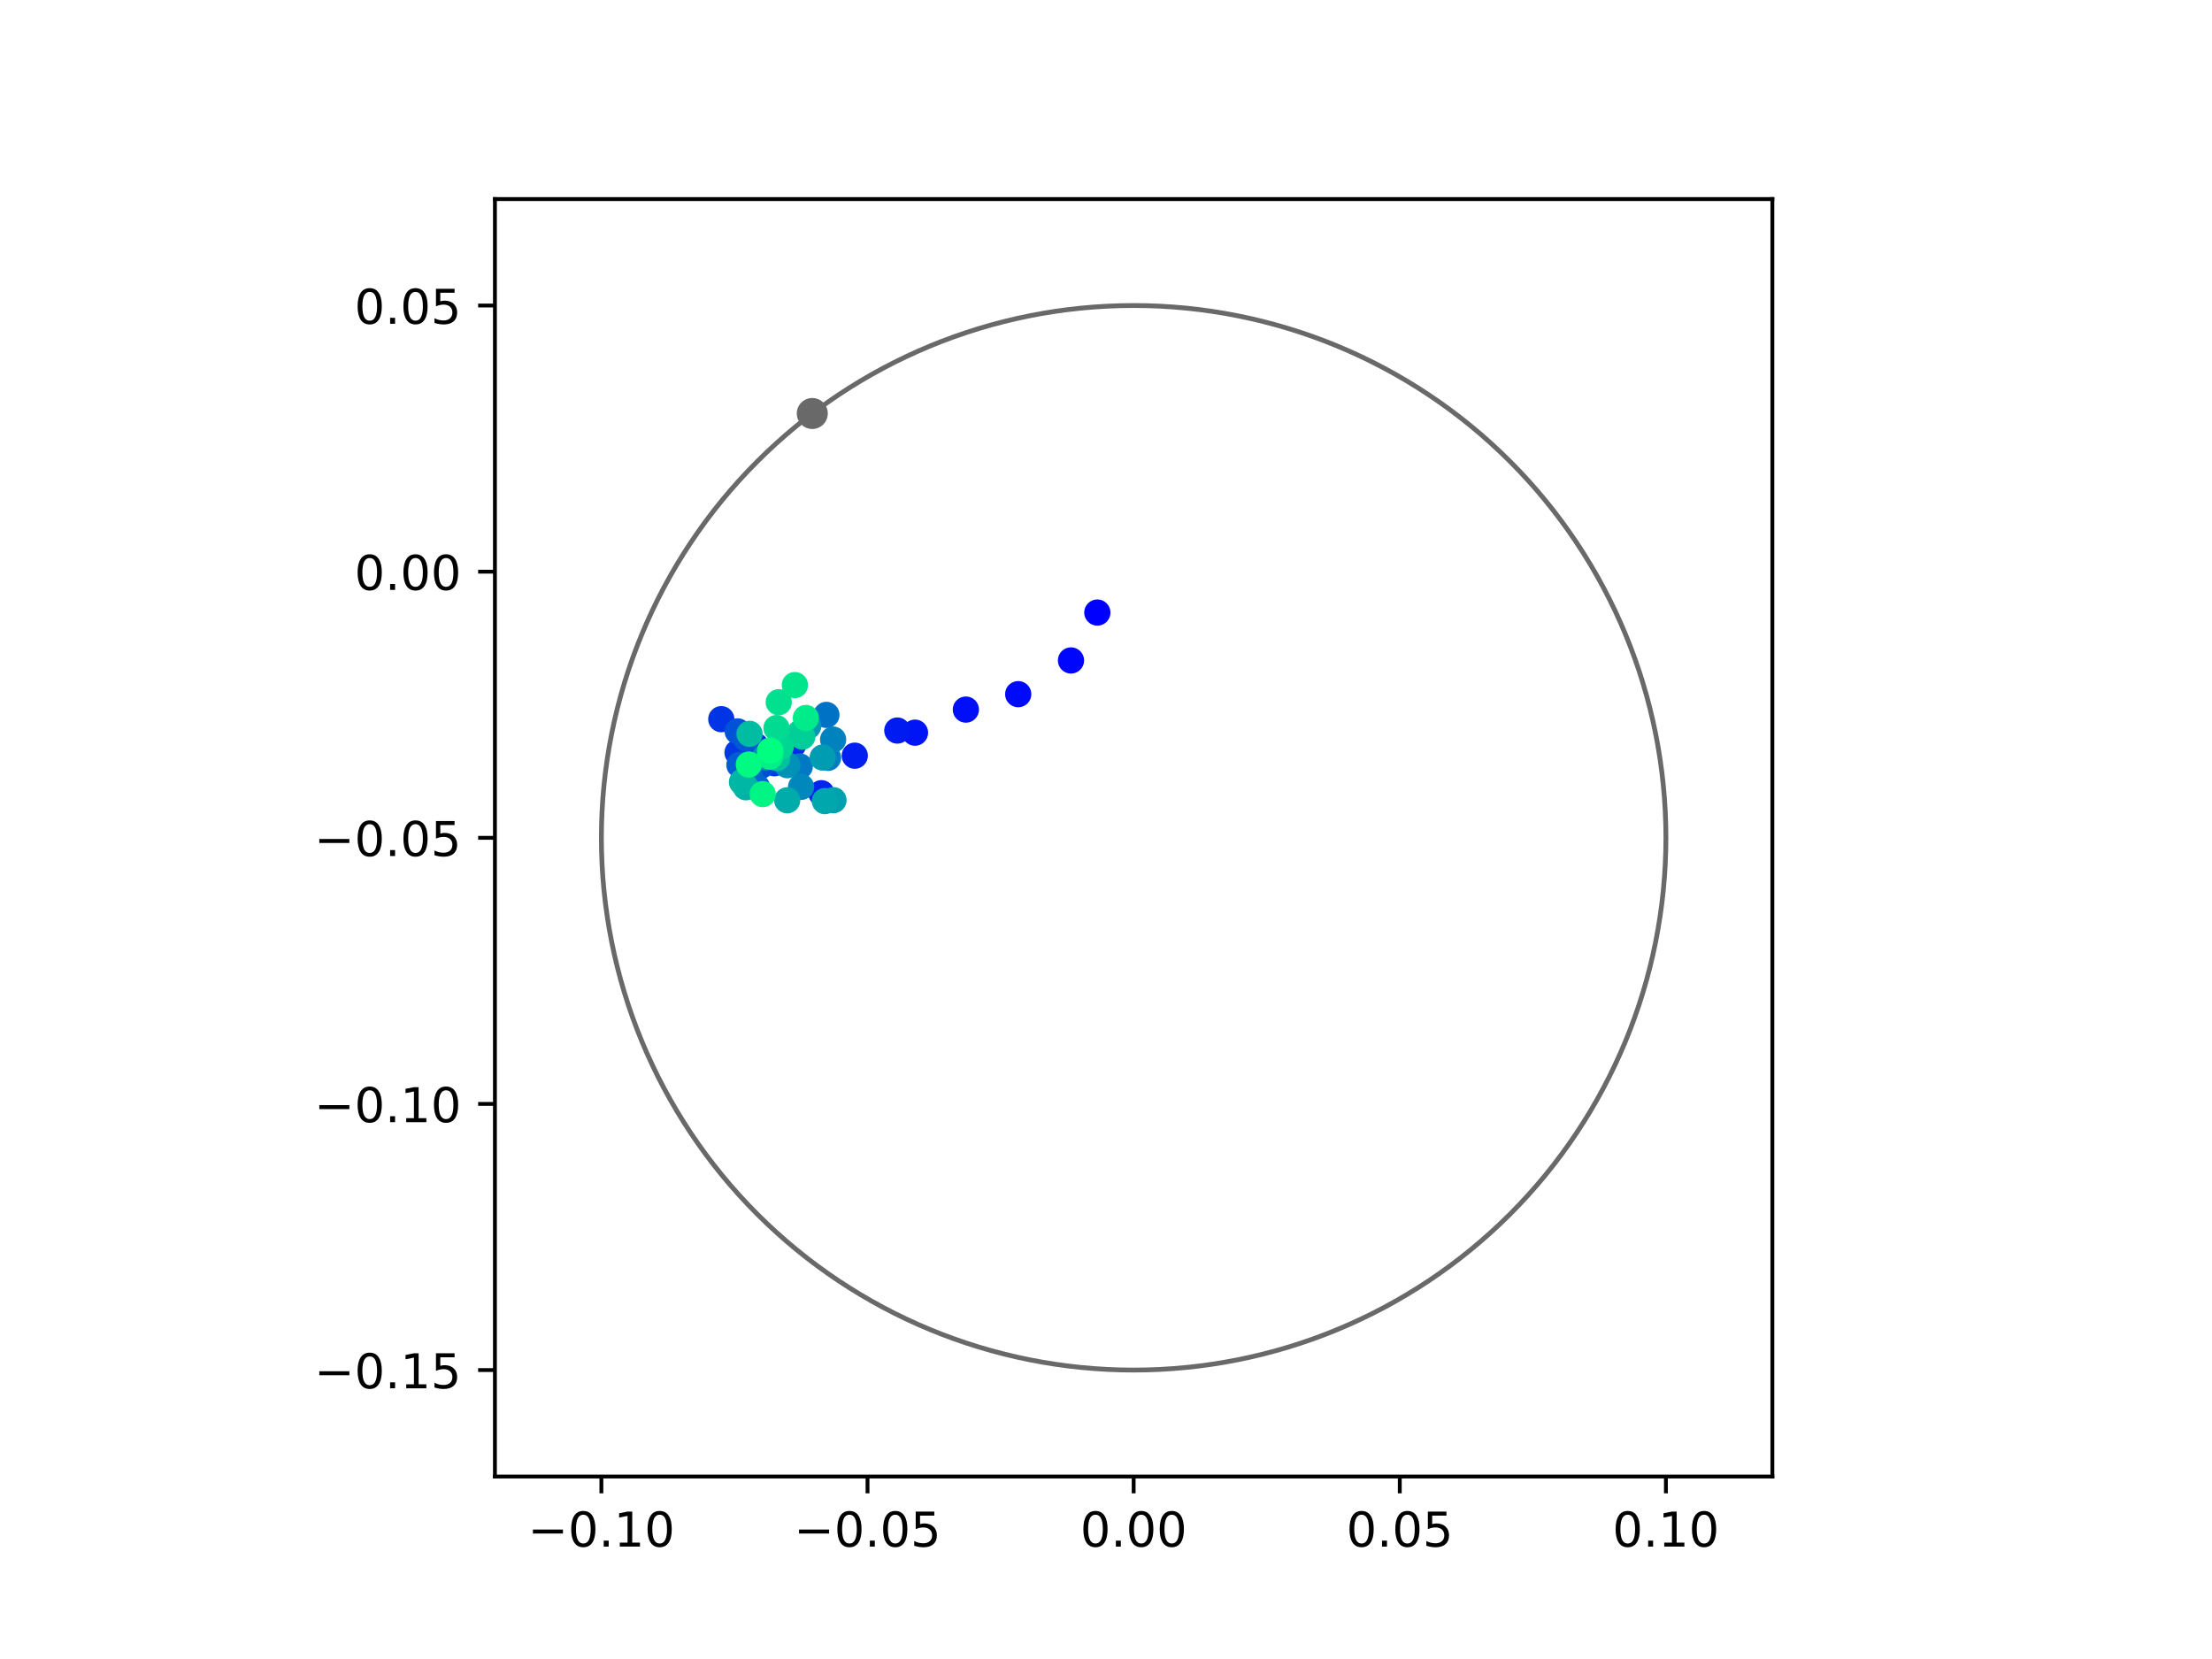 <?xml version="1.0" encoding="utf-8" standalone="no"?>
<!DOCTYPE svg PUBLIC "-//W3C//DTD SVG 1.1//EN"
  "http://www.w3.org/Graphics/SVG/1.1/DTD/svg11.dtd">
<!-- Created with matplotlib (https://matplotlib.org/) -->
<svg height="345.6pt" version="1.1" viewBox="0 0 460.8 345.6" width="460.8pt" xmlns="http://www.w3.org/2000/svg" xmlns:xlink="http://www.w3.org/1999/xlink">
 <defs>
  <style type="text/css">
*{stroke-linecap:butt;stroke-linejoin:round;}
  </style>
 </defs>
 <g id="figure_1">
  <g id="patch_1">
   <path d="M 0 345.6 
L 460.8 345.6 
L 460.8 0 
L 0 0 
z
" style="fill:#ffffff;"/>
  </g>
  <g id="axes_1">
   <g id="patch_2">
    <path d="M 103.104 307.584 
L 369.216 307.584 
L 369.216 41.472 
L 103.104 41.472 
z
" style="fill:#ffffff;"/>
   </g>
   <g id="PathCollection_1">
    <defs>
     <path d="M 0 2.236 
C 0.593 2.236 1.162 2 1.581 1.581 
C 2 1.162 2.236 0.593 2.236 0 
C 2.236 -0.593 2 -1.162 1.581 -1.581 
C 1.162 -2 0.593 -2.236 0 -2.236 
C -0.593 -2.236 -1.162 -2 -1.581 -1.581 
C -2 -1.162 -2.236 -0.593 -2.236 0 
C -2.236 0.593 -2 1.162 -1.581 1.581 
C -1.162 2 -0.593 2.236 0 2.236 
z
" id="C0_0_c8e39d0c05"/>
    </defs>
    <g clip-path="url(#p7cb27fd4a9)">
     <use style="fill:#0000ff;stroke:#0000ff;" x="228.595" xlink:href="#C0_0_c8e39d0c05" y="127.607"/>
    </g>
    <g clip-path="url(#p7cb27fd4a9)">
     <use style="fill:#0005fc;stroke:#0005fc;" x="223.106" xlink:href="#C0_0_c8e39d0c05" y="137.585"/>
    </g>
    <g clip-path="url(#p7cb27fd4a9)">
     <use style="fill:#000afa;stroke:#000afa;" x="212.111" xlink:href="#C0_0_c8e39d0c05" y="144.607"/>
    </g>
    <g clip-path="url(#p7cb27fd4a9)">
     <use style="fill:#000ff8;stroke:#000ff8;" x="201.208" xlink:href="#C0_0_c8e39d0c05" y="147.819"/>
    </g>
    <g clip-path="url(#p7cb27fd4a9)">
     <use style="fill:#0014f5;stroke:#0014f5;" x="190.611" xlink:href="#C0_0_c8e39d0c05" y="152.627"/>
    </g>
    <g clip-path="url(#p7cb27fd4a9)">
     <use style="fill:#001af2;stroke:#001af2;" x="186.927" xlink:href="#C0_0_c8e39d0c05" y="152.187"/>
    </g>
    <g clip-path="url(#p7cb27fd4a9)">
     <use style="fill:#001ff0;stroke:#001ff0;" x="178.065" xlink:href="#C0_0_c8e39d0c05" y="157.421"/>
    </g>
    <g clip-path="url(#p7cb27fd4a9)">
     <use style="fill:#0024ed;stroke:#0024ed;" x="171.106" xlink:href="#C0_0_c8e39d0c05" y="165.238"/>
    </g>
    <g clip-path="url(#p7cb27fd4a9)">
     <use style="fill:#0029eb;stroke:#0029eb;" x="165.249" xlink:href="#C0_0_c8e39d0c05" y="155.137"/>
    </g>
    <g clip-path="url(#p7cb27fd4a9)">
     <use style="fill:#002fe8;stroke:#002fe8;" x="157.437" xlink:href="#C0_0_c8e39d0c05" y="155.362"/>
    </g>
    <g clip-path="url(#p7cb27fd4a9)">
     <use style="fill:#0034e5;stroke:#0034e5;" x="150.257" xlink:href="#C0_0_c8e39d0c05" y="149.816"/>
    </g>
    <g clip-path="url(#p7cb27fd4a9)">
     <use style="fill:#0039e2;stroke:#0039e2;" x="153.638" xlink:href="#C0_0_c8e39d0c05" y="156.776"/>
    </g>
    <g clip-path="url(#p7cb27fd4a9)">
     <use style="fill:#003ee0;stroke:#003ee0;" x="161.331" xlink:href="#C0_0_c8e39d0c05" y="158.999"/>
    </g>
    <g clip-path="url(#p7cb27fd4a9)">
     <use style="fill:#0043de;stroke:#0043de;" x="158.229" xlink:href="#C0_0_c8e39d0c05" y="159.652"/>
    </g>
    <g clip-path="url(#p7cb27fd4a9)">
     <use style="fill:#0049db;stroke:#0049db;" x="158.69" xlink:href="#C0_0_c8e39d0c05" y="156.69"/>
    </g>
    <g clip-path="url(#p7cb27fd4a9)">
     <use style="fill:#004ed8;stroke:#004ed8;" x="158.553" xlink:href="#C0_0_c8e39d0c05" y="159.503"/>
    </g>
    <g clip-path="url(#p7cb27fd4a9)">
     <use style="fill:#0053d6;stroke:#0053d6;" x="153.674" xlink:href="#C0_0_c8e39d0c05" y="152.361"/>
    </g>
    <g clip-path="url(#p7cb27fd4a9)">
     <use style="fill:#0058d3;stroke:#0058d3;" x="155.458" xlink:href="#C0_0_c8e39d0c05" y="153.876"/>
    </g>
    <g clip-path="url(#p7cb27fd4a9)">
     <use style="fill:#005ed0;stroke:#005ed0;" x="154.032" xlink:href="#C0_0_c8e39d0c05" y="159.361"/>
    </g>
    <g clip-path="url(#p7cb27fd4a9)">
     <use style="fill:#0063ce;stroke:#0063ce;" x="157.696" xlink:href="#C0_0_c8e39d0c05" y="163.961"/>
    </g>
    <g clip-path="url(#p7cb27fd4a9)">
     <use style="fill:#0068cb;stroke:#0068cb;" x="156.321" xlink:href="#C0_0_c8e39d0c05" y="162.066"/>
    </g>
    <g clip-path="url(#p7cb27fd4a9)">
     <use style="fill:#006dc8;stroke:#006dc8;" x="162.643" xlink:href="#C0_0_c8e39d0c05" y="154.947"/>
    </g>
    <g clip-path="url(#p7cb27fd4a9)">
     <use style="fill:#0072c6;stroke:#0072c6;" x="172.156" xlink:href="#C0_0_c8e39d0c05" y="148.929"/>
    </g>
    <g clip-path="url(#p7cb27fd4a9)">
     <use style="fill:#0078c3;stroke:#0078c3;" x="166.609" xlink:href="#C0_0_c8e39d0c05" y="159.658"/>
    </g>
    <g clip-path="url(#p7cb27fd4a9)">
     <use style="fill:#007dc0;stroke:#007dc0;" x="172.497" xlink:href="#C0_0_c8e39d0c05" y="157.867"/>
    </g>
    <g clip-path="url(#p7cb27fd4a9)">
     <use style="fill:#0082be;stroke:#0082be;" x="173.556" xlink:href="#C0_0_c8e39d0c05" y="154.068"/>
    </g>
    <g clip-path="url(#p7cb27fd4a9)">
     <use style="fill:#0087bc;stroke:#0087bc;" x="166.881" xlink:href="#C0_0_c8e39d0c05" y="163.92"/>
    </g>
    <g clip-path="url(#p7cb27fd4a9)">
     <use style="fill:#008db8;stroke:#008db8;" x="159.323" xlink:href="#C0_0_c8e39d0c05" y="157.779"/>
    </g>
    <g clip-path="url(#p7cb27fd4a9)">
     <use style="fill:#0092b6;stroke:#0092b6;" x="164.024" xlink:href="#C0_0_c8e39d0c05" y="159.404"/>
    </g>
    <g clip-path="url(#p7cb27fd4a9)">
     <use style="fill:#0097b3;stroke:#0097b3;" x="168.353" xlink:href="#C0_0_c8e39d0c05" y="151.272"/>
    </g>
    <g clip-path="url(#p7cb27fd4a9)">
     <use style="fill:#009cb1;stroke:#009cb1;" x="171.387" xlink:href="#C0_0_c8e39d0c05" y="157.806"/>
    </g>
    <g clip-path="url(#p7cb27fd4a9)">
     <use style="fill:#00a1ae;stroke:#00a1ae;" x="173.631" xlink:href="#C0_0_c8e39d0c05" y="166.693"/>
    </g>
    <g clip-path="url(#p7cb27fd4a9)">
     <use style="fill:#00a7ac;stroke:#00a7ac;" x="171.829" xlink:href="#C0_0_c8e39d0c05" y="166.887"/>
    </g>
    <g clip-path="url(#p7cb27fd4a9)">
     <use style="fill:#00aca9;stroke:#00aca9;" x="163.99" xlink:href="#C0_0_c8e39d0c05" y="166.713"/>
    </g>
    <g clip-path="url(#p7cb27fd4a9)">
     <use style="fill:#00b1a6;stroke:#00b1a6;" x="155.385" xlink:href="#C0_0_c8e39d0c05" y="164"/>
    </g>
    <g clip-path="url(#p7cb27fd4a9)">
     <use style="fill:#00b6a4;stroke:#00b6a4;" x="154.566" xlink:href="#C0_0_c8e39d0c05" y="162.914"/>
    </g>
    <g clip-path="url(#p7cb27fd4a9)">
     <use style="fill:#00bca1;stroke:#00bca1;" x="156.145" xlink:href="#C0_0_c8e39d0c05" y="152.87"/>
    </g>
    <g clip-path="url(#p7cb27fd4a9)">
     <use style="fill:#00c19e;stroke:#00c19e;" x="161.882" xlink:href="#C0_0_c8e39d0c05" y="157.929"/>
    </g>
    <g clip-path="url(#p7cb27fd4a9)">
     <use style="fill:#00c69c;stroke:#00c69c;" x="160.42" xlink:href="#C0_0_c8e39d0c05" y="156.723"/>
    </g>
    <g clip-path="url(#p7cb27fd4a9)">
     <use style="fill:#00cb9a;stroke:#00cb9a;" x="167.141" xlink:href="#C0_0_c8e39d0c05" y="153.447"/>
    </g>
    <g clip-path="url(#p7cb27fd4a9)">
     <use style="fill:#00d097;stroke:#00d097;" x="166.628" xlink:href="#C0_0_c8e39d0c05" y="152.671"/>
    </g>
    <g clip-path="url(#p7cb27fd4a9)">
     <use style="fill:#00d694;stroke:#00d694;" x="162.637" xlink:href="#C0_0_c8e39d0c05" y="155.569"/>
    </g>
    <g clip-path="url(#p7cb27fd4a9)">
     <use style="fill:#00db92;stroke:#00db92;" x="161.757" xlink:href="#C0_0_c8e39d0c05" y="151.67"/>
    </g>
    <g clip-path="url(#p7cb27fd4a9)">
     <use style="fill:#00e08f;stroke:#00e08f;" x="162.222" xlink:href="#C0_0_c8e39d0c05" y="146.288"/>
    </g>
    <g clip-path="url(#p7cb27fd4a9)">
     <use style="fill:#00e58c;stroke:#00e58c;" x="165.586" xlink:href="#C0_0_c8e39d0c05" y="142.718"/>
    </g>
    <g clip-path="url(#p7cb27fd4a9)">
     <use style="fill:#00eb8a;stroke:#00eb8a;" x="167.877" xlink:href="#C0_0_c8e39d0c05" y="149.571"/>
    </g>
    <g clip-path="url(#p7cb27fd4a9)">
     <use style="fill:#00f087;stroke:#00f087;" x="160.392" xlink:href="#C0_0_c8e39d0c05" y="157.633"/>
    </g>
    <g clip-path="url(#p7cb27fd4a9)">
     <use style="fill:#00f584;stroke:#00f584;" x="158.886" xlink:href="#C0_0_c8e39d0c05" y="165.424"/>
    </g>
    <g clip-path="url(#p7cb27fd4a9)">
     <use style="fill:#00fa82;stroke:#00fa82;" x="155.992" xlink:href="#C0_0_c8e39d0c05" y="159.271"/>
    </g>
    <g clip-path="url(#p7cb27fd4a9)">
     <use style="fill:#00ff80;stroke:#00ff80;" x="160.444" xlink:href="#C0_0_c8e39d0c05" y="156.364"/>
    </g>
   </g>
   <g id="PathCollection_2">
    <defs>
     <path d="M 0 2.739 
C 0.726 2.739 1.423 2.45 1.936 1.936 
C 2.45 1.423 2.739 0.726 2.739 0 
C 2.739 -0.726 2.45 -1.423 1.936 -1.936 
C 1.423 -2.45 0.726 -2.739 0 -2.739 
C -0.726 -2.739 -1.423 -2.45 -1.936 -1.936 
C -2.45 -1.423 -2.739 -0.726 -2.739 0 
C -2.739 0.726 -2.45 1.423 -1.936 1.936 
C -1.423 2.45 -0.726 2.739 0 2.739 
z
" id="m10dd51fc3a" style="stroke:#696969;"/>
    </defs>
    <g clip-path="url(#p7cb27fd4a9)">
     <use style="fill:#696969;stroke:#696969;" x="169.215" xlink:href="#m10dd51fc3a" y="86.138"/>
    </g>
   </g>
   <g id="patch_3">
    <path clip-path="url(#p7cb27fd4a9)" d="M 236.16 285.408 
C 265.566 285.408 293.771 273.725 314.564 252.932 
C 335.357 232.139 347.04 203.934 347.04 174.528 
C 347.04 145.122 335.357 116.917 314.564 96.124 
C 293.771 75.331 265.566 63.648 236.16 63.648 
C 206.754 63.648 178.549 75.331 157.756 96.124 
C 136.963 116.917 125.28 145.122 125.28 174.528 
C 125.28 203.934 136.963 232.139 157.756 252.932 
C 178.549 273.725 206.754 285.408 236.16 285.408 
z
" style="fill:none;stroke:#696969;stroke-linejoin:miter;"/>
   </g>
   <g id="matplotlib.axis_1">
    <g id="xtick_1">
     <g id="line2d_1">
      <defs>
       <path d="M 0 0 
L 0 3.5 
" id="med221abd08" style="stroke:#000000;stroke-width:0.8;"/>
      </defs>
      <g>
       <use style="stroke:#000000;stroke-width:0.8;" x="125.28" xlink:href="#med221abd08" y="307.584"/>
      </g>
     </g>
     <g id="text_1">
      <!-- −0.10 -->
      <defs>
       <path d="M 10.594 35.5 
L 73.188 35.5 
L 73.188 27.203 
L 10.594 27.203 
z
" id="DejaVuSans-8722"/>
       <path d="M 31.781 66.406 
Q 24.172 66.406 20.328 58.906 
Q 16.5 51.422 16.5 36.375 
Q 16.5 21.391 20.328 13.891 
Q 24.172 6.391 31.781 6.391 
Q 39.453 6.391 43.281 13.891 
Q 47.125 21.391 47.125 36.375 
Q 47.125 51.422 43.281 58.906 
Q 39.453 66.406 31.781 66.406 
z
M 31.781 74.219 
Q 44.047 74.219 50.516 64.516 
Q 56.984 54.828 56.984 36.375 
Q 56.984 17.969 50.516 8.266 
Q 44.047 -1.422 31.781 -1.422 
Q 19.531 -1.422 13.062 8.266 
Q 6.594 17.969 6.594 36.375 
Q 6.594 54.828 13.062 64.516 
Q 19.531 74.219 31.781 74.219 
z
" id="DejaVuSans-48"/>
       <path d="M 10.688 12.406 
L 21 12.406 
L 21 0 
L 10.688 0 
z
" id="DejaVuSans-46"/>
       <path d="M 12.406 8.297 
L 28.516 8.297 
L 28.516 63.922 
L 10.984 60.406 
L 10.984 69.391 
L 28.422 72.906 
L 38.281 72.906 
L 38.281 8.297 
L 54.391 8.297 
L 54.391 0 
L 12.406 0 
z
" id="DejaVuSans-49"/>
      </defs>
      <g transform="translate(109.957 322.182)scale(0.1 -0.1)">
       <use xlink:href="#DejaVuSans-8722"/>
       <use x="83.789" xlink:href="#DejaVuSans-48"/>
       <use x="147.412" xlink:href="#DejaVuSans-46"/>
       <use x="179.199" xlink:href="#DejaVuSans-49"/>
       <use x="242.822" xlink:href="#DejaVuSans-48"/>
      </g>
     </g>
    </g>
    <g id="xtick_2">
     <g id="line2d_2">
      <g>
       <use style="stroke:#000000;stroke-width:0.8;" x="180.72" xlink:href="#med221abd08" y="307.584"/>
      </g>
     </g>
     <g id="text_2">
      <!-- −0.05 -->
      <defs>
       <path d="M 10.797 72.906 
L 49.516 72.906 
L 49.516 64.594 
L 19.828 64.594 
L 19.828 46.734 
Q 21.969 47.469 24.109 47.828 
Q 26.266 48.188 28.422 48.188 
Q 40.625 48.188 47.75 41.5 
Q 54.891 34.812 54.891 23.391 
Q 54.891 11.625 47.562 5.094 
Q 40.234 -1.422 26.906 -1.422 
Q 22.312 -1.422 17.547 -0.641 
Q 12.797 0.141 7.719 1.703 
L 7.719 11.625 
Q 12.109 9.234 16.797 8.062 
Q 21.484 6.891 26.703 6.891 
Q 35.156 6.891 40.078 11.328 
Q 45.016 15.766 45.016 23.391 
Q 45.016 31 40.078 35.438 
Q 35.156 39.891 26.703 39.891 
Q 22.75 39.891 18.812 39.016 
Q 14.891 38.141 10.797 36.281 
z
" id="DejaVuSans-53"/>
      </defs>
      <g transform="translate(165.397 322.182)scale(0.1 -0.1)">
       <use xlink:href="#DejaVuSans-8722"/>
       <use x="83.789" xlink:href="#DejaVuSans-48"/>
       <use x="147.412" xlink:href="#DejaVuSans-46"/>
       <use x="179.199" xlink:href="#DejaVuSans-48"/>
       <use x="242.822" xlink:href="#DejaVuSans-53"/>
      </g>
     </g>
    </g>
    <g id="xtick_3">
     <g id="line2d_3">
      <g>
       <use style="stroke:#000000;stroke-width:0.8;" x="236.16" xlink:href="#med221abd08" y="307.584"/>
      </g>
     </g>
     <g id="text_3">
      <!-- 0.00 -->
      <g transform="translate(225.027 322.182)scale(0.1 -0.1)">
       <use xlink:href="#DejaVuSans-48"/>
       <use x="63.623" xlink:href="#DejaVuSans-46"/>
       <use x="95.41" xlink:href="#DejaVuSans-48"/>
       <use x="159.033" xlink:href="#DejaVuSans-48"/>
      </g>
     </g>
    </g>
    <g id="xtick_4">
     <g id="line2d_4">
      <g>
       <use style="stroke:#000000;stroke-width:0.8;" x="291.6" xlink:href="#med221abd08" y="307.584"/>
      </g>
     </g>
     <g id="text_4">
      <!-- 0.05 -->
      <g transform="translate(280.467 322.182)scale(0.1 -0.1)">
       <use xlink:href="#DejaVuSans-48"/>
       <use x="63.623" xlink:href="#DejaVuSans-46"/>
       <use x="95.41" xlink:href="#DejaVuSans-48"/>
       <use x="159.033" xlink:href="#DejaVuSans-53"/>
      </g>
     </g>
    </g>
    <g id="xtick_5">
     <g id="line2d_5">
      <g>
       <use style="stroke:#000000;stroke-width:0.8;" x="347.04" xlink:href="#med221abd08" y="307.584"/>
      </g>
     </g>
     <g id="text_5">
      <!-- 0.10 -->
      <g transform="translate(335.907 322.182)scale(0.1 -0.1)">
       <use xlink:href="#DejaVuSans-48"/>
       <use x="63.623" xlink:href="#DejaVuSans-46"/>
       <use x="95.41" xlink:href="#DejaVuSans-49"/>
       <use x="159.033" xlink:href="#DejaVuSans-48"/>
      </g>
     </g>
    </g>
   </g>
   <g id="matplotlib.axis_2">
    <g id="ytick_1">
     <g id="line2d_6">
      <defs>
       <path d="M 0 0 
L -3.5 0 
" id="m5ff18432ca" style="stroke:#000000;stroke-width:0.8;"/>
      </defs>
      <g>
       <use style="stroke:#000000;stroke-width:0.8;" x="103.104" xlink:href="#m5ff18432ca" y="285.408"/>
      </g>
     </g>
     <g id="text_6">
      <!-- −0.15 -->
      <g transform="translate(65.459 289.207)scale(0.1 -0.1)">
       <use xlink:href="#DejaVuSans-8722"/>
       <use x="83.789" xlink:href="#DejaVuSans-48"/>
       <use x="147.412" xlink:href="#DejaVuSans-46"/>
       <use x="179.199" xlink:href="#DejaVuSans-49"/>
       <use x="242.822" xlink:href="#DejaVuSans-53"/>
      </g>
     </g>
    </g>
    <g id="ytick_2">
     <g id="line2d_7">
      <g>
       <use style="stroke:#000000;stroke-width:0.8;" x="103.104" xlink:href="#m5ff18432ca" y="229.968"/>
      </g>
     </g>
     <g id="text_7">
      <!-- −0.10 -->
      <g transform="translate(65.459 233.767)scale(0.1 -0.1)">
       <use xlink:href="#DejaVuSans-8722"/>
       <use x="83.789" xlink:href="#DejaVuSans-48"/>
       <use x="147.412" xlink:href="#DejaVuSans-46"/>
       <use x="179.199" xlink:href="#DejaVuSans-49"/>
       <use x="242.822" xlink:href="#DejaVuSans-48"/>
      </g>
     </g>
    </g>
    <g id="ytick_3">
     <g id="line2d_8">
      <g>
       <use style="stroke:#000000;stroke-width:0.8;" x="103.104" xlink:href="#m5ff18432ca" y="174.528"/>
      </g>
     </g>
     <g id="text_8">
      <!-- −0.05 -->
      <g transform="translate(65.459 178.327)scale(0.1 -0.1)">
       <use xlink:href="#DejaVuSans-8722"/>
       <use x="83.789" xlink:href="#DejaVuSans-48"/>
       <use x="147.412" xlink:href="#DejaVuSans-46"/>
       <use x="179.199" xlink:href="#DejaVuSans-48"/>
       <use x="242.822" xlink:href="#DejaVuSans-53"/>
      </g>
     </g>
    </g>
    <g id="ytick_4">
     <g id="line2d_9">
      <g>
       <use style="stroke:#000000;stroke-width:0.8;" x="103.104" xlink:href="#m5ff18432ca" y="119.088"/>
      </g>
     </g>
     <g id="text_9">
      <!-- 0.00 -->
      <g transform="translate(73.838 122.887)scale(0.1 -0.1)">
       <use xlink:href="#DejaVuSans-48"/>
       <use x="63.623" xlink:href="#DejaVuSans-46"/>
       <use x="95.41" xlink:href="#DejaVuSans-48"/>
       <use x="159.033" xlink:href="#DejaVuSans-48"/>
      </g>
     </g>
    </g>
    <g id="ytick_5">
     <g id="line2d_10">
      <g>
       <use style="stroke:#000000;stroke-width:0.8;" x="103.104" xlink:href="#m5ff18432ca" y="63.648"/>
      </g>
     </g>
     <g id="text_10">
      <!-- 0.05 -->
      <g transform="translate(73.838 67.447)scale(0.1 -0.1)">
       <use xlink:href="#DejaVuSans-48"/>
       <use x="63.623" xlink:href="#DejaVuSans-46"/>
       <use x="95.41" xlink:href="#DejaVuSans-48"/>
       <use x="159.033" xlink:href="#DejaVuSans-53"/>
      </g>
     </g>
    </g>
   </g>
   <g id="patch_4">
    <path d="M 103.104 307.584 
L 103.104 41.472 
" style="fill:none;stroke:#000000;stroke-linecap:square;stroke-linejoin:miter;stroke-width:0.8;"/>
   </g>
   <g id="patch_5">
    <path d="M 369.216 307.584 
L 369.216 41.472 
" style="fill:none;stroke:#000000;stroke-linecap:square;stroke-linejoin:miter;stroke-width:0.8;"/>
   </g>
   <g id="patch_6">
    <path d="M 103.104 307.584 
L 369.216 307.584 
" style="fill:none;stroke:#000000;stroke-linecap:square;stroke-linejoin:miter;stroke-width:0.8;"/>
   </g>
   <g id="patch_7">
    <path d="M 103.104 41.472 
L 369.216 41.472 
" style="fill:none;stroke:#000000;stroke-linecap:square;stroke-linejoin:miter;stroke-width:0.8;"/>
   </g>
  </g>
 </g>
 <defs>
  <clipPath id="p7cb27fd4a9">
   <rect height="266.112" width="266.112" x="103.104" y="41.472"/>
  </clipPath>
 </defs>
</svg>
